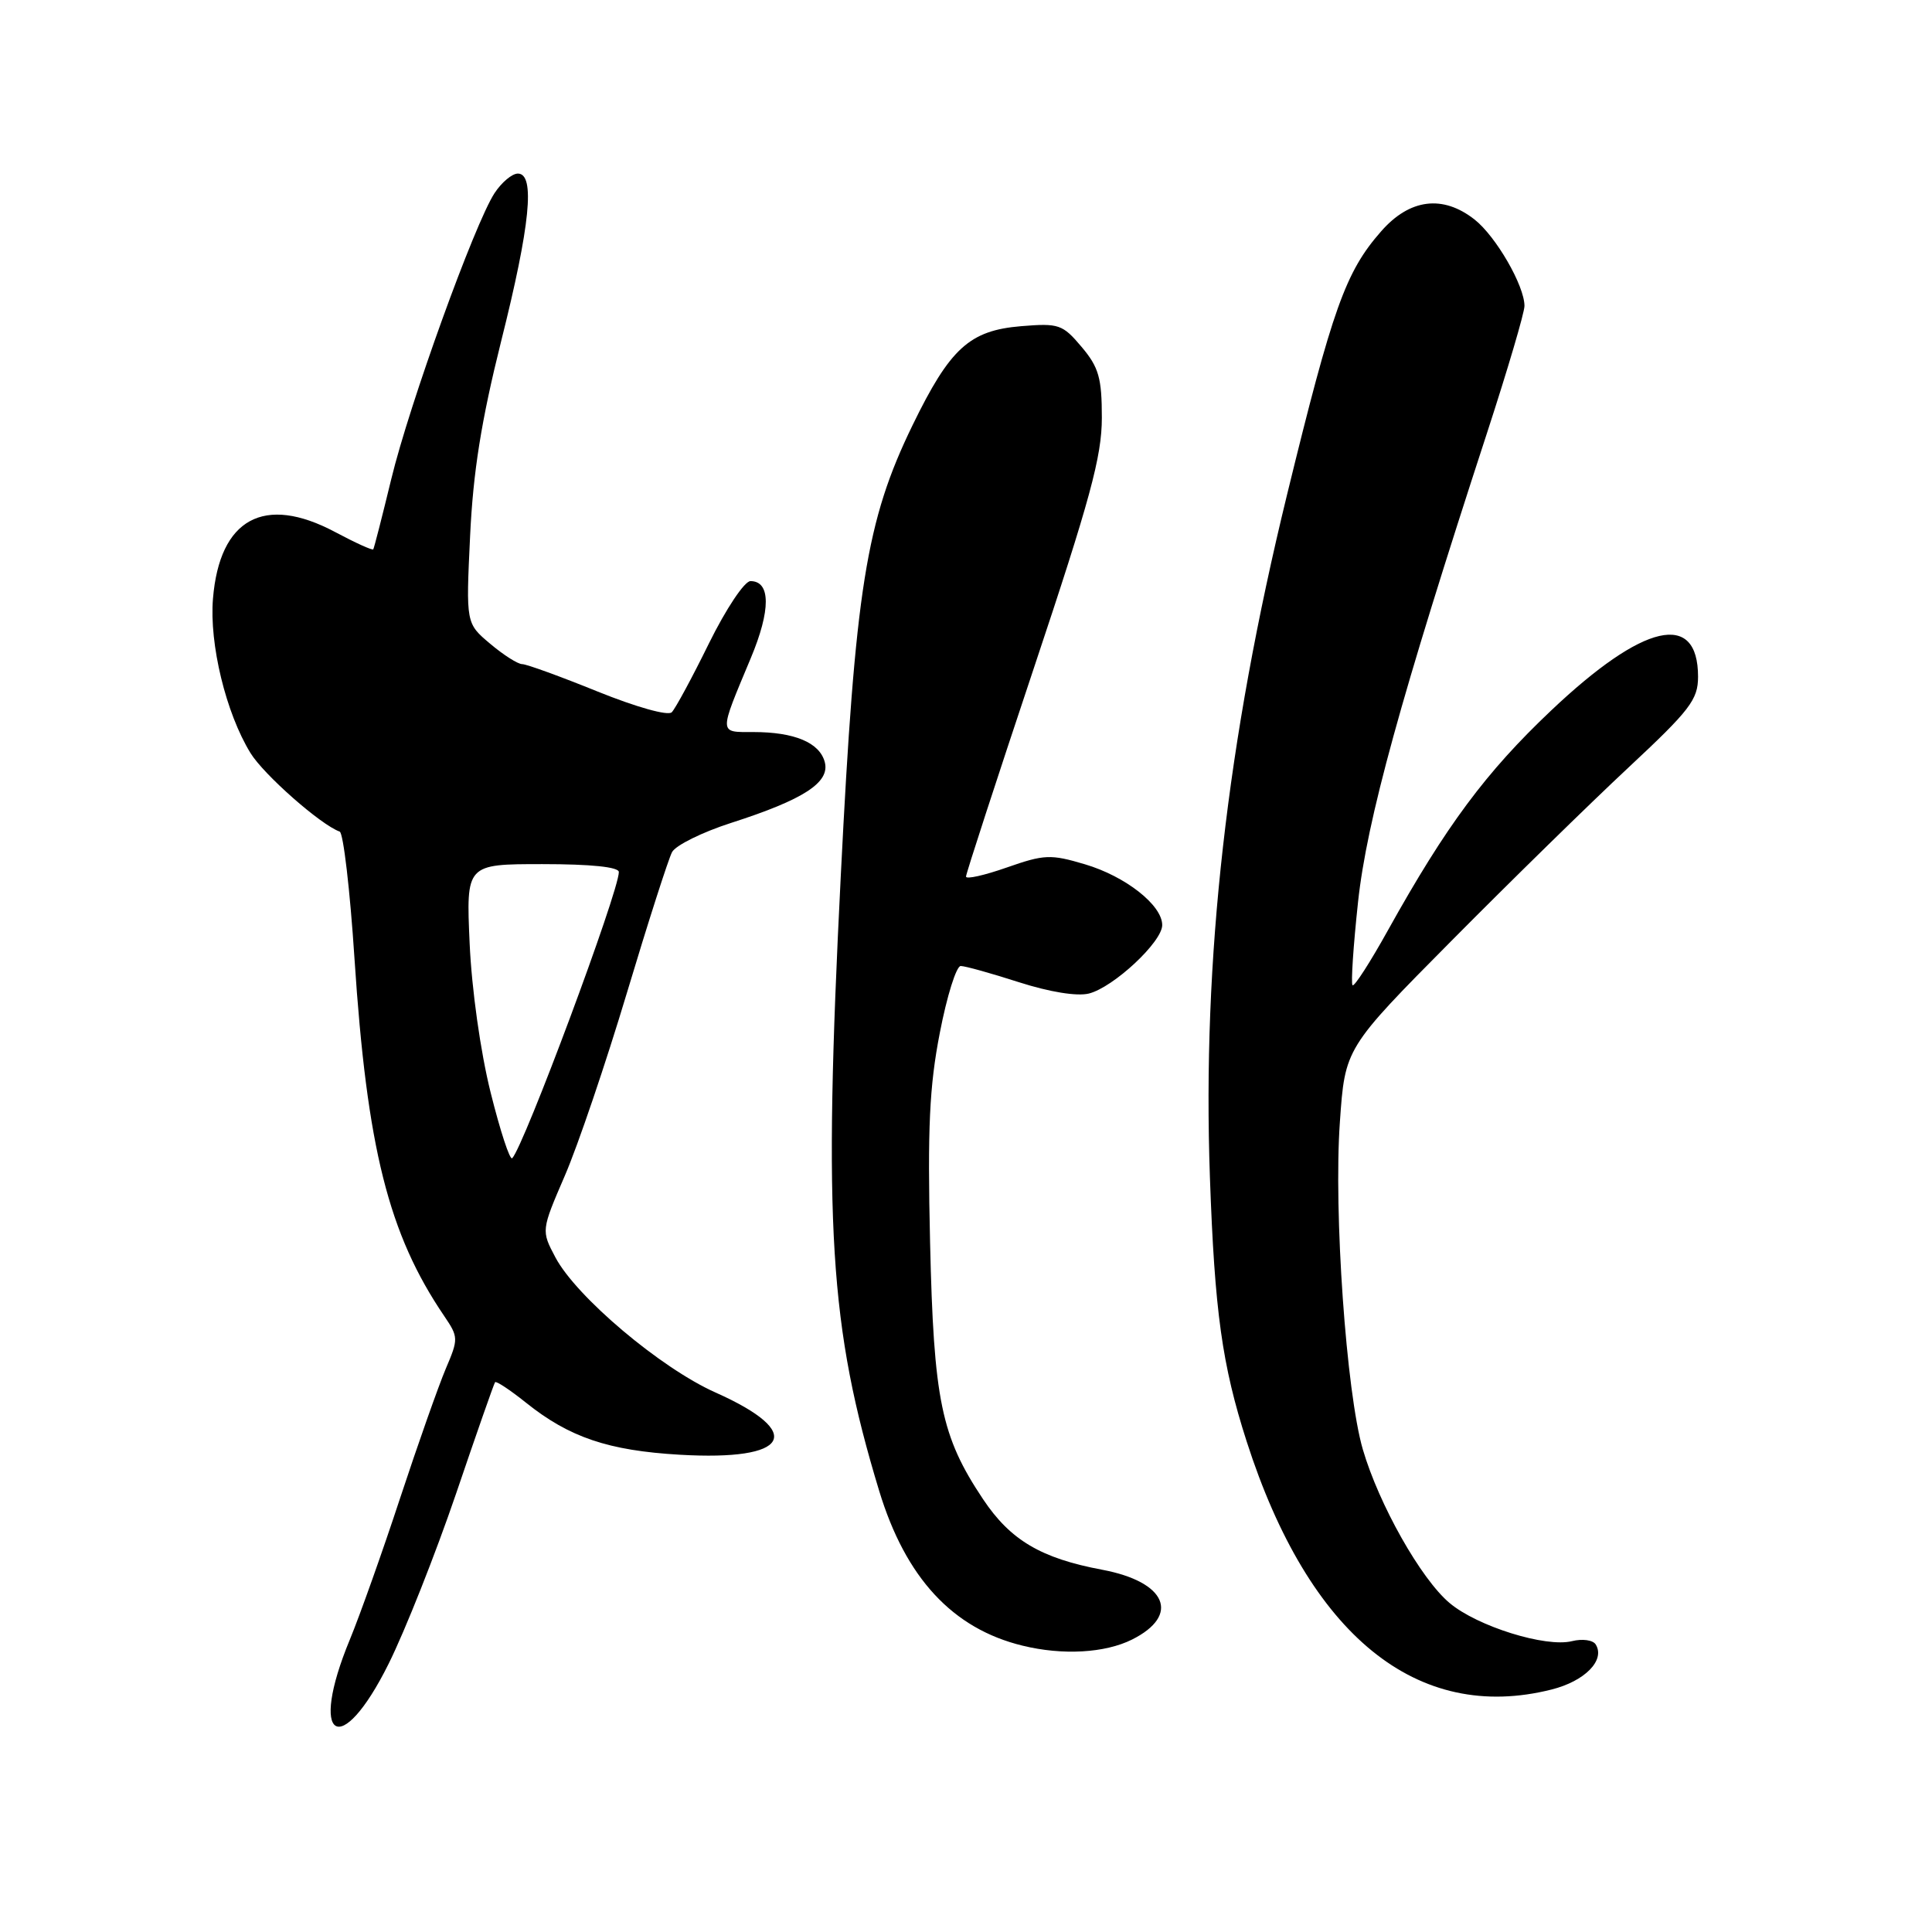 <?xml version="1.0" encoding="UTF-8" standalone="no"?>
<!DOCTYPE svg PUBLIC "-//W3C//DTD SVG 1.1//EN" "http://www.w3.org/Graphics/SVG/1.1/DTD/svg11.dtd" >
<svg xmlns="http://www.w3.org/2000/svg" xmlns:xlink="http://www.w3.org/1999/xlink" version="1.1" viewBox="0 0 256 256">
 <g >
 <path fill="currentColor"
d=" M 51.50 220.45 C 53.70 216.02 57.71 205.89 60.42 197.95 C 63.12 190.00 65.45 183.34 65.60 183.15 C 65.75 182.96 67.58 184.17 69.68 185.85 C 75.43 190.46 80.61 192.21 90.08 192.76 C 104.66 193.61 106.80 189.86 94.80 184.51 C 87.55 181.28 76.38 171.85 73.60 166.62 C 71.71 163.05 71.71 163.05 74.85 155.77 C 76.58 151.77 80.28 140.86 83.08 131.52 C 85.88 122.19 88.57 113.81 89.05 112.91 C 89.53 112.01 93.03 110.28 96.84 109.05 C 106.50 105.95 109.99 103.68 109.29 100.99 C 108.61 98.40 105.28 97.00 99.82 97.00 C 95.20 97.00 95.22 97.40 99.48 87.21 C 102.15 80.84 102.13 77.00 99.44 77.00 C 98.65 77.00 96.20 80.67 93.94 85.25 C 91.71 89.79 89.49 93.90 89.01 94.38 C 88.51 94.88 84.31 93.70 79.18 91.63 C 74.25 89.63 69.76 88.00 69.19 88.00 C 68.62 88.00 66.71 86.79 64.95 85.30 C 61.74 82.60 61.74 82.60 62.29 71.05 C 62.69 62.52 63.77 55.76 66.41 45.19 C 70.26 29.86 70.94 23.00 68.62 23.00 C 67.85 23.00 66.47 24.16 65.53 25.59 C 62.89 29.63 54.25 53.53 51.84 63.50 C 50.64 68.45 49.57 72.63 49.46 72.79 C 49.34 72.95 47.07 71.92 44.39 70.49 C 35.00 65.50 29.10 68.71 28.22 79.32 C 27.72 85.34 29.94 94.49 33.19 99.78 C 34.95 102.65 42.50 109.30 45.01 110.19 C 45.49 110.36 46.38 117.93 46.97 127.00 C 48.62 152.13 51.48 163.52 58.86 174.38 C 60.75 177.17 60.76 177.40 59.06 181.38 C 58.10 183.65 55.38 191.35 53.02 198.50 C 50.67 205.65 47.67 214.07 46.37 217.22 C 40.82 230.60 45.11 233.30 51.50 220.45 Z  M 205.59 223.87 C 210.01 222.76 212.73 219.98 211.44 217.90 C 211.08 217.31 209.66 217.12 208.30 217.46 C 204.83 218.33 195.74 215.50 192.07 212.40 C 188.28 209.22 182.71 199.34 180.58 192.05 C 178.39 184.54 176.70 160.55 177.54 148.70 C 178.22 138.89 178.22 138.89 192.36 124.63 C 200.14 116.78 210.66 106.48 215.75 101.73 C 223.94 94.09 225.00 92.71 225.00 89.67 C 225.00 80.90 217.77 82.56 205.55 94.13 C 196.87 102.34 191.62 109.42 183.93 123.23 C 181.57 127.48 179.45 130.78 179.22 130.55 C 178.99 130.33 179.32 125.35 179.95 119.50 C 181.11 108.74 185.59 92.45 197.05 57.33 C 199.77 48.98 202.00 41.43 202.00 40.54 C 202.00 37.86 198.23 31.33 195.39 29.09 C 191.18 25.78 186.79 26.33 183.01 30.65 C 178.29 36.02 176.59 40.79 170.54 65.55 C 162.55 98.30 159.30 127.06 160.32 156.00 C 160.95 173.79 161.93 180.86 165.19 191.00 C 173.45 216.70 187.78 228.36 205.59 223.87 Z  M 150.00 217.25 C 156.45 214.02 154.57 209.60 146.05 208.00 C 137.94 206.48 133.88 204.08 130.26 198.65 C 124.71 190.34 123.72 185.57 123.24 164.61 C 122.89 149.48 123.15 143.95 124.53 136.86 C 125.47 131.98 126.72 128.00 127.30 128.00 C 127.88 128.00 131.36 128.97 135.02 130.15 C 139.08 131.45 142.71 132.04 144.28 131.65 C 147.54 130.83 154.00 124.81 154.00 122.58 C 154.00 119.94 149.15 116.12 143.75 114.52 C 139.21 113.17 138.37 113.21 133.40 114.95 C 130.43 115.99 128.00 116.54 128.00 116.15 C 128.00 115.77 132.05 103.33 137.00 88.50 C 144.46 66.15 146.00 60.48 146.00 55.35 C 146.00 50.09 145.60 48.67 143.32 45.97 C 140.80 42.98 140.31 42.81 135.31 43.22 C 128.46 43.79 125.89 46.13 120.92 56.34 C 114.76 69.00 113.32 77.99 111.41 116.00 C 109.07 162.43 109.90 175.82 116.49 197.53 C 120.00 209.08 126.23 215.81 135.50 218.06 C 140.81 219.36 146.41 219.04 150.00 217.25 Z  M 65.01 144.76 C 63.67 139.40 62.50 131.07 62.23 125.00 C 61.76 114.50 61.76 114.50 71.88 114.50 C 78.30 114.50 82.00 114.88 82.00 115.55 C 82.00 118.15 69.41 151.92 67.87 153.47 C 67.56 153.77 66.28 149.85 65.01 144.76 Z "/>
</g>
</svg>